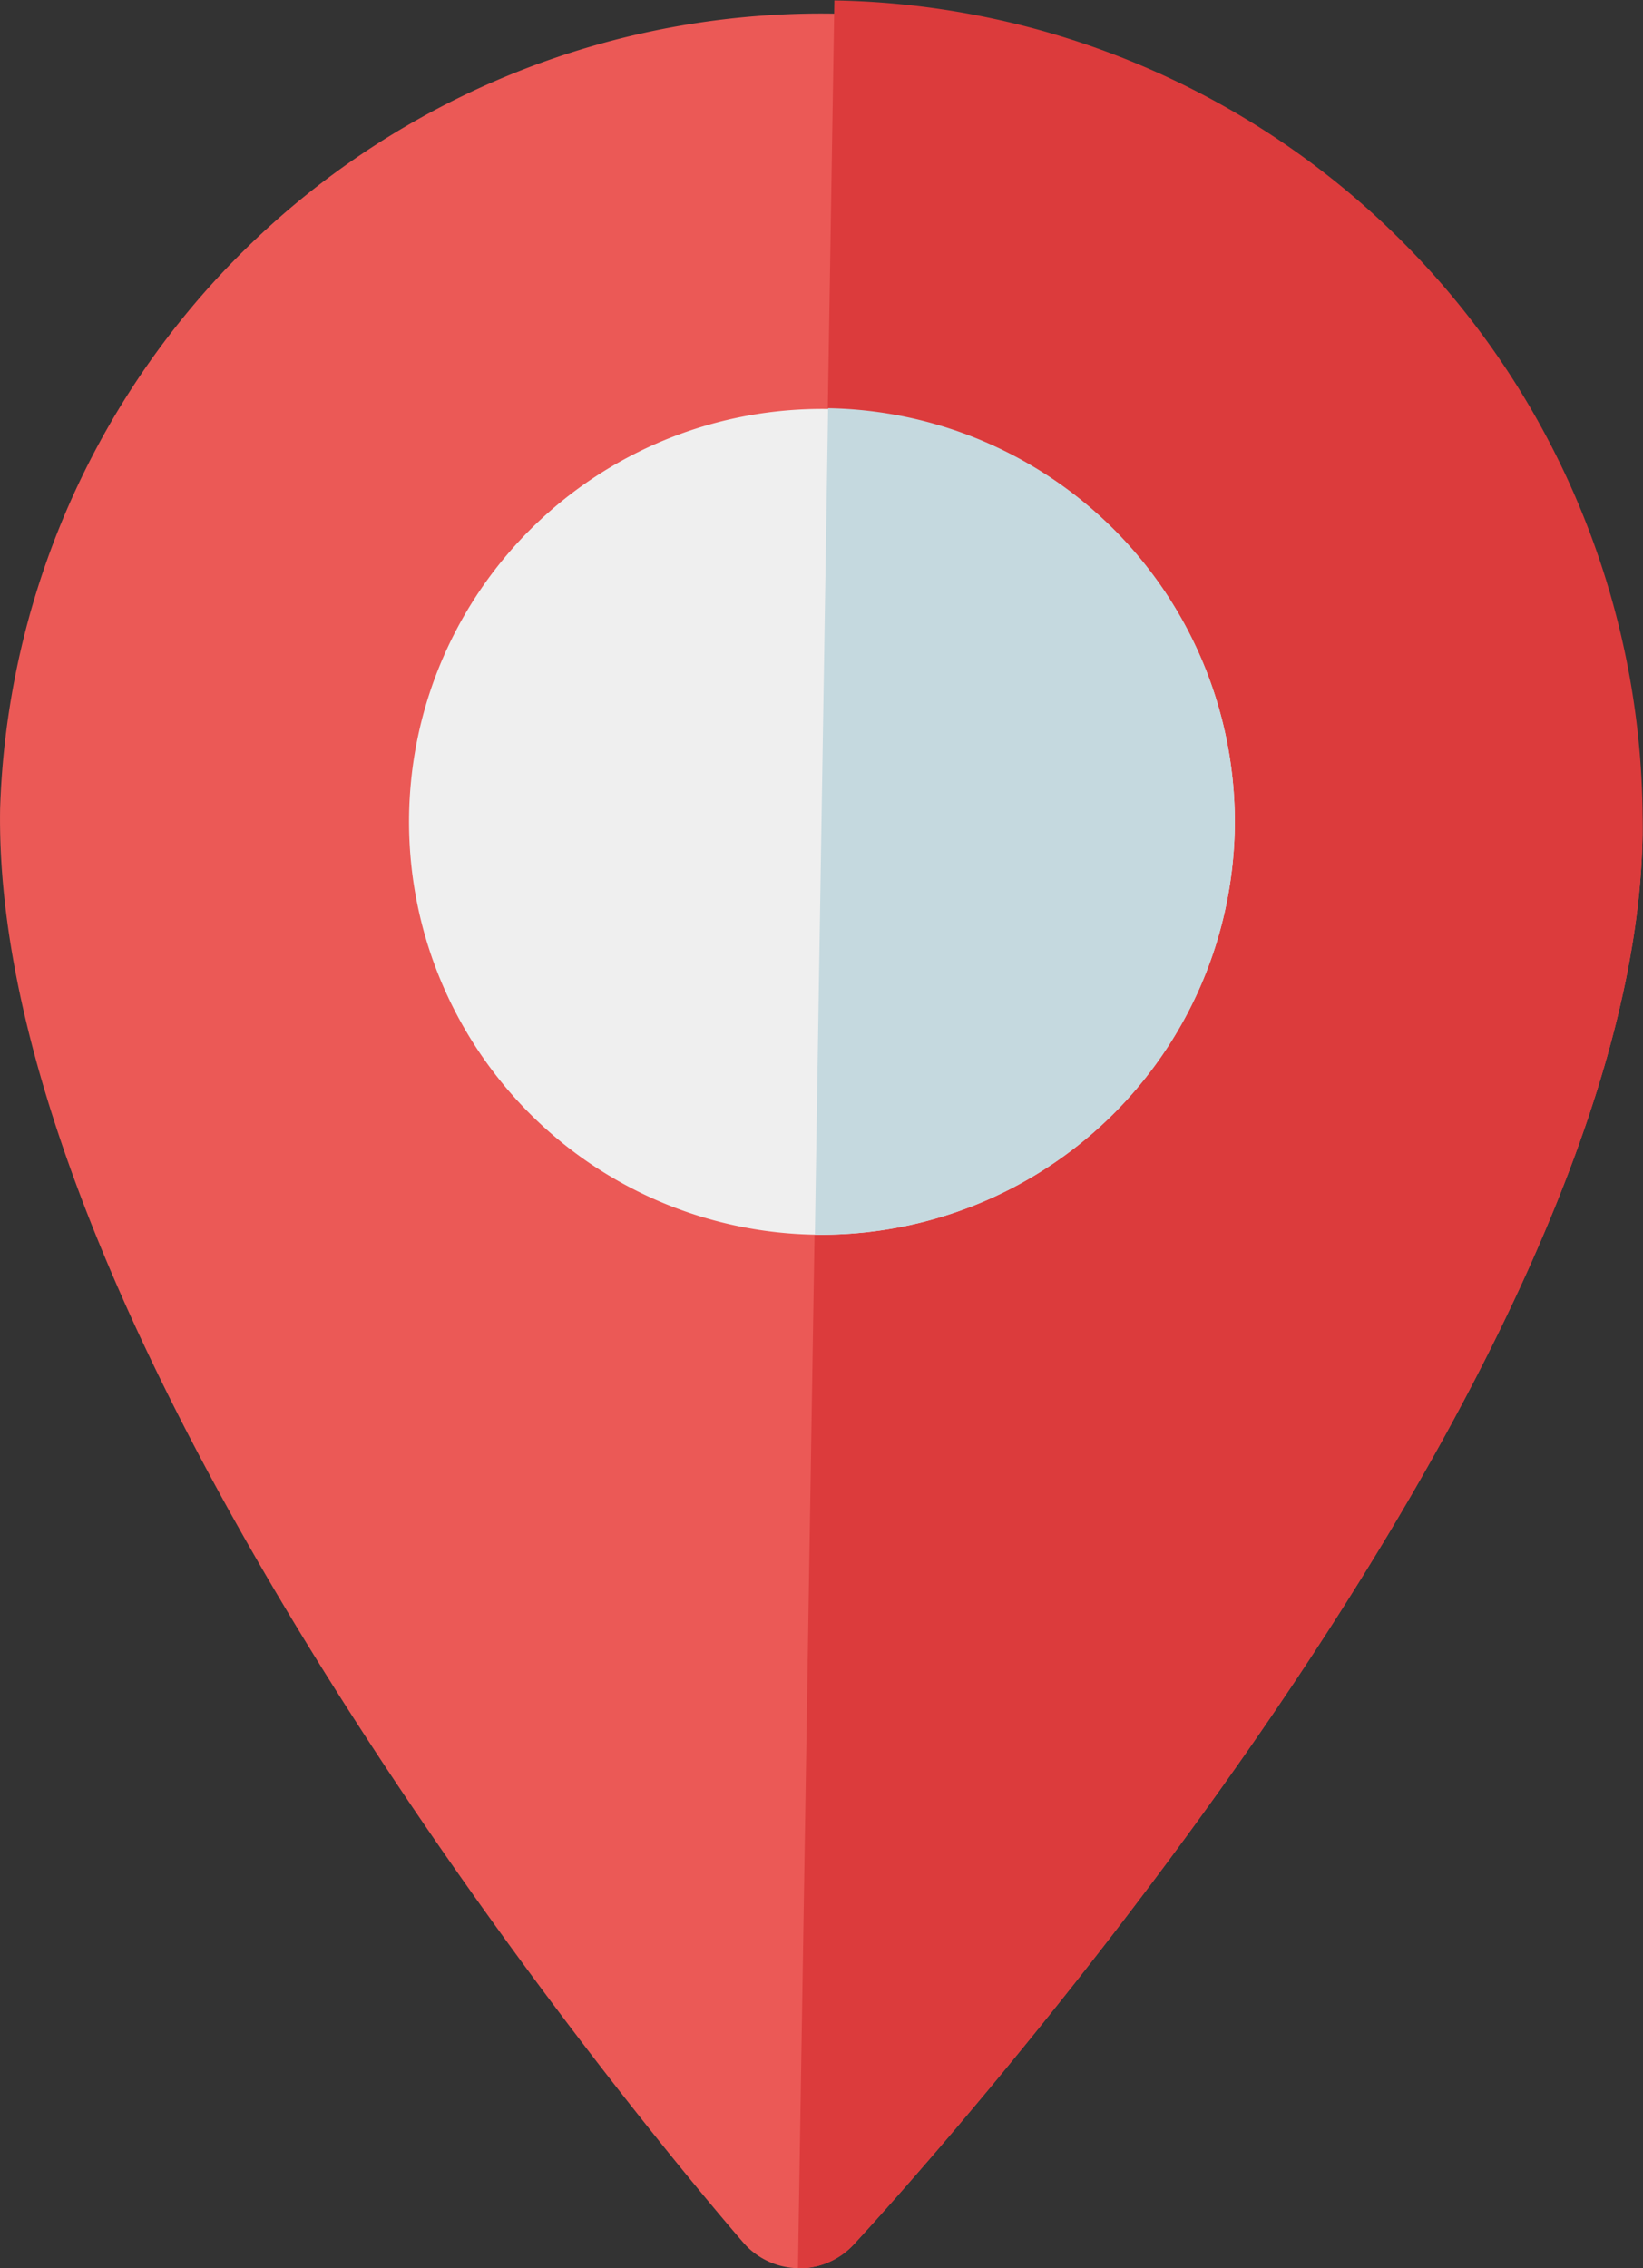 <svg id="Livello_1" data-name="Livello 1" xmlns="http://www.w3.org/2000/svg" viewBox="0 0 155.19 214.24"><rect x="0" y="0" width="155.19" height="214.24" fill="#333333" stroke="none"/><defs><style>.cls-1{fill:#eb5956;}.cls-2{fill:#dc3b3c;}.cls-3{fill:#efefef;}.cls-4{fill:#c5d9df;}</style></defs><title>place</title><path class="cls-1" d="M337.09,646c-2.9-3.34-71.08-82.39-70.23-135.48A77.59,77.59,0,0,1,422,513c-.85,53.09-71.53,129.92-74.54,133.17A7,7,0,0,1,337.09,646Z" transform="translate(-266.85 -434.14)"/><path class="cls-2" d="M422,513a77.67,77.67,0,0,0-76.34-78.82l-3.44,214.22a7,7,0,0,0,5.24-2.23C350.5,642.89,421.18,566.06,422,513Z" transform="translate(-266.85 -434.14)"/><path class="cls-3" d="M343.82,550.76a39,39,0,1,1,39.66-38.4A39.08,39.08,0,0,1,343.82,550.76Z" transform="translate(-266.85 -434.14)"/><path class="cls-4" d="M345.07,472.7l-1.25,78.06a39,39,0,1,0,1.25-78.06Z" transform="translate(-266.85 -434.14)"/></svg>